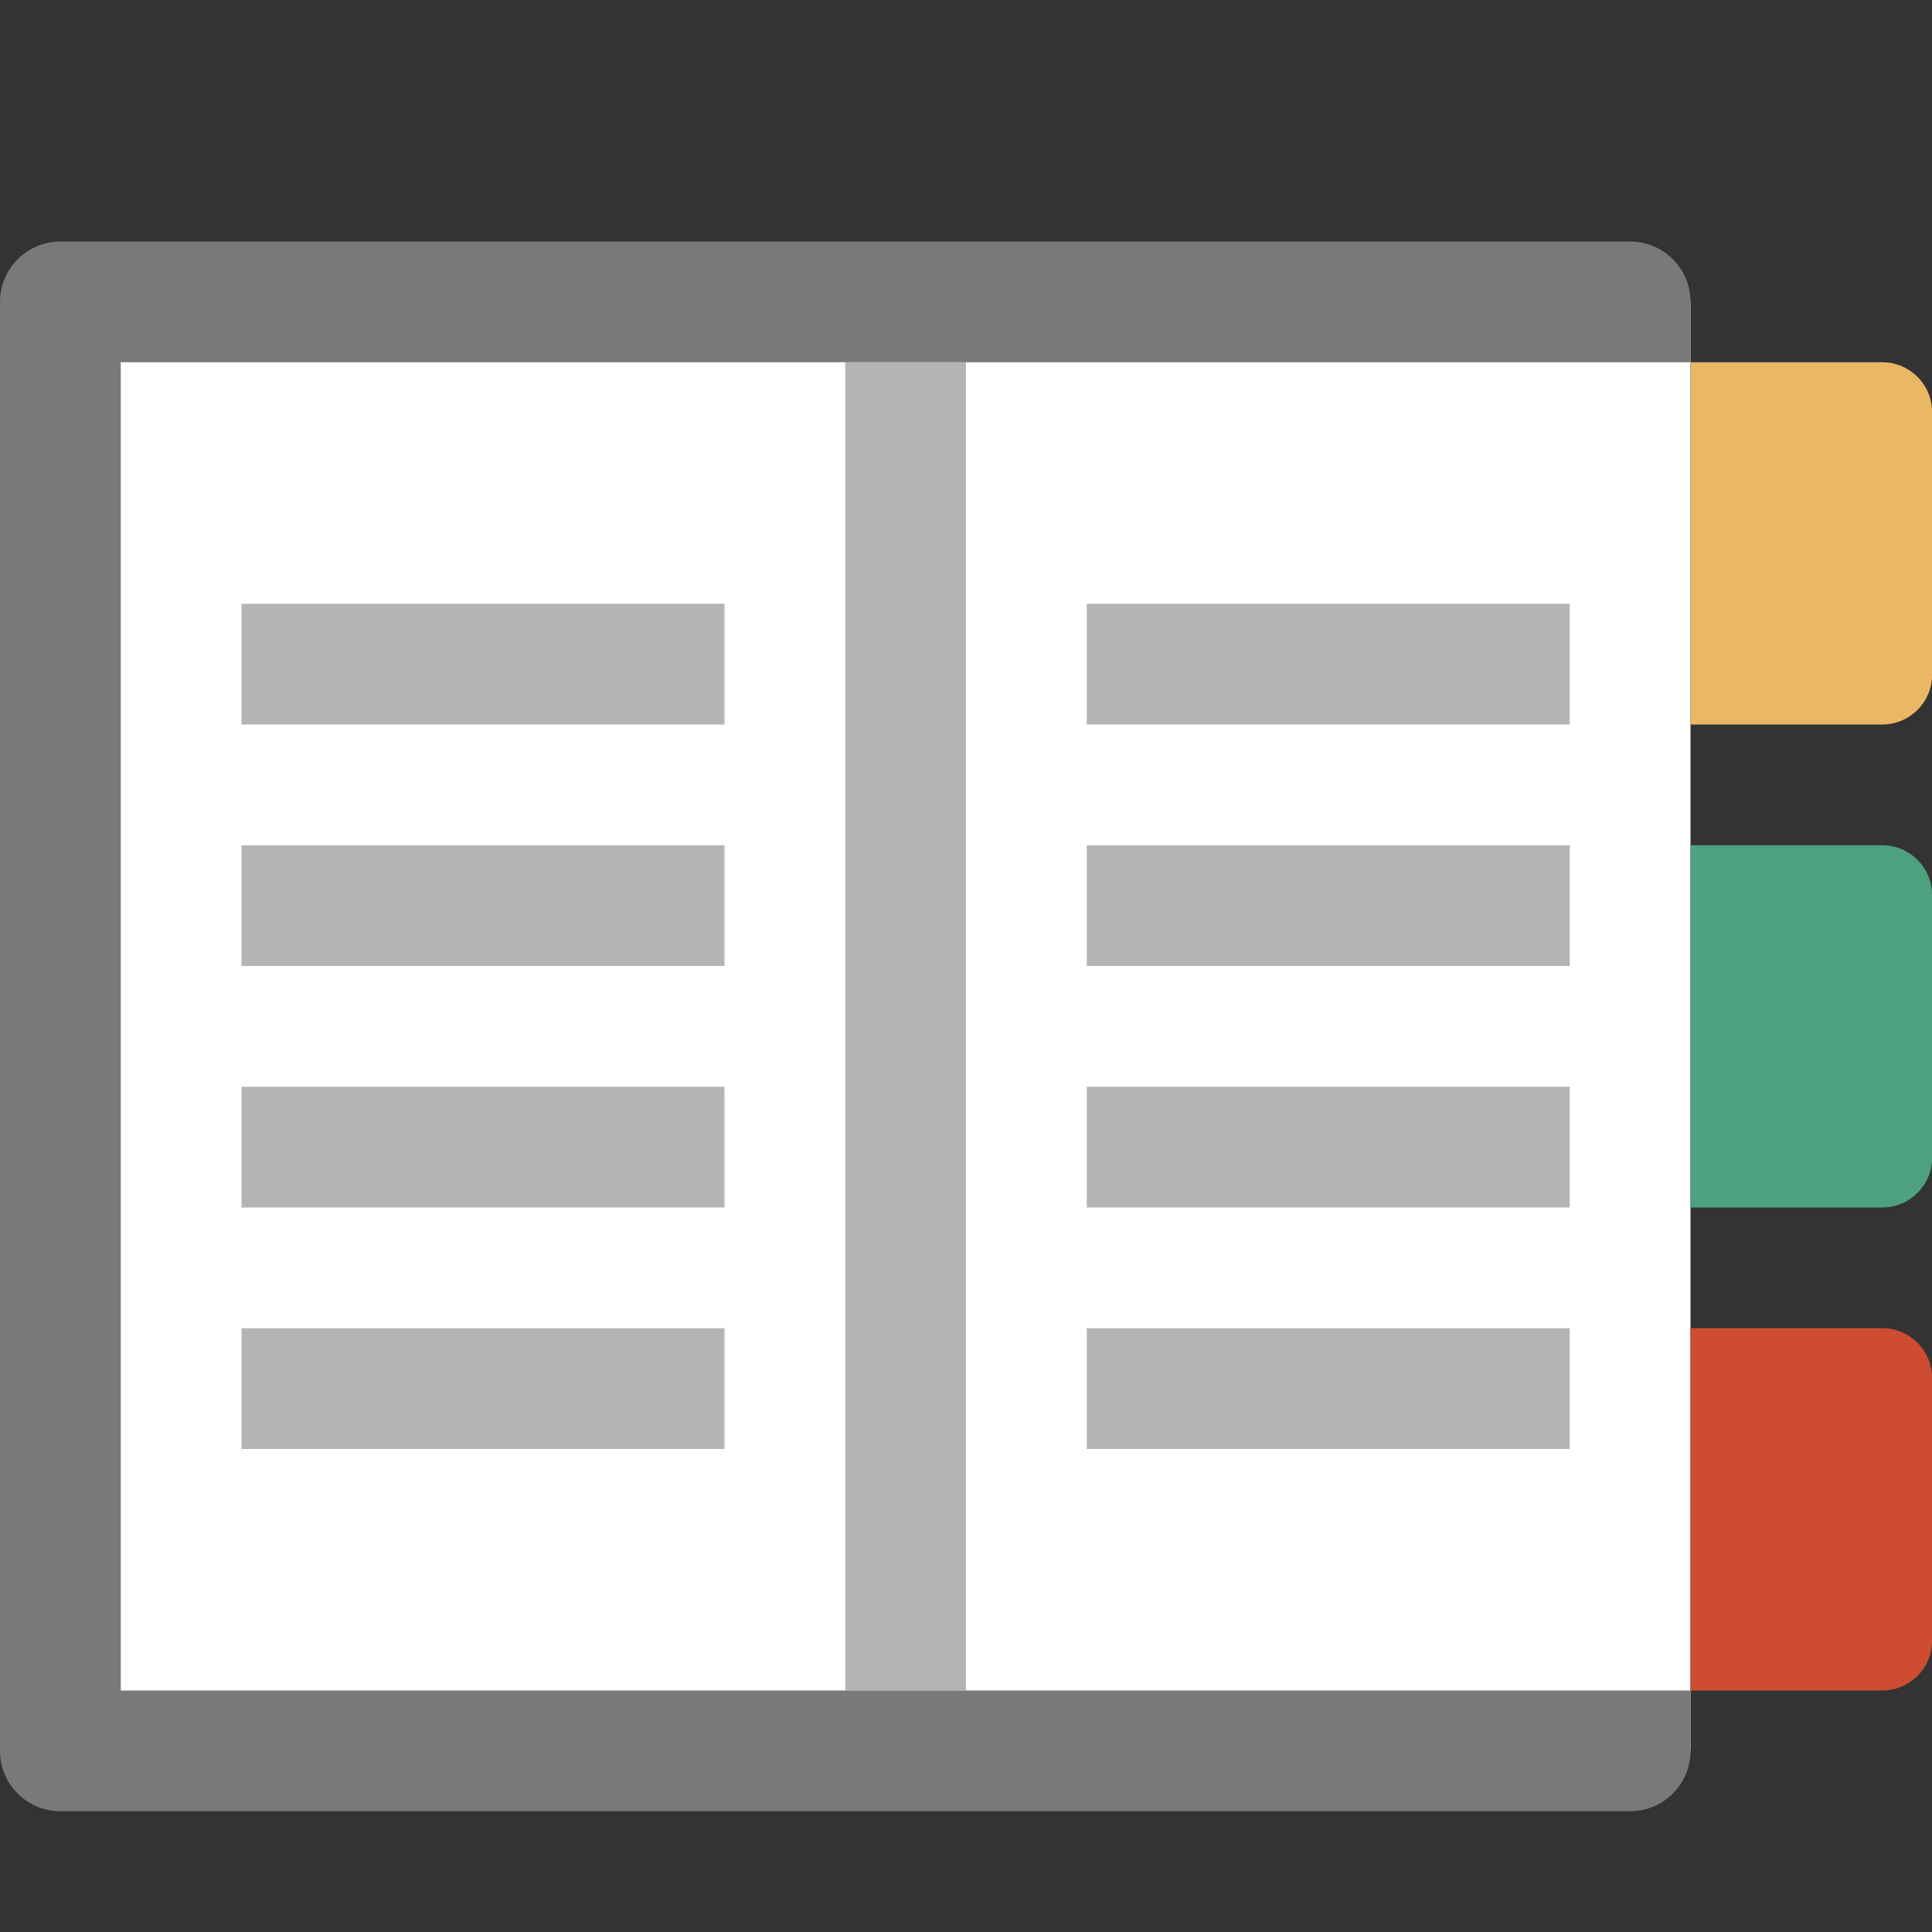 <?xml version="1.0" encoding="UTF-8"?>
<!DOCTYPE svg PUBLIC "-//W3C//DTD SVG 1.1//EN" "http://www.w3.org/Graphics/SVG/1.1/DTD/svg11.dtd">
<svg version="1.1" id="Layer_1" xmlns="http://www.w3.org/2000/svg" xmlns:xlink="http://www.w3.org/1999/xlink" x="0px" y="0px" width="16px" height="16px" viewBox="0 0 16 16" enable-background="new 0 0 16 16" xml:space="preserve">
  <rect x="0" y="0" width="16" height="16" fill="#333333" stroke="none"/>
  <g id="icon">
    <rect x="0.5" y="2.5" width="13.5" height="12" fill="#FFFFFF"/>
    <path d="M8,14H7V3h1V14zM6,5H2v1h4V5zM6,8H2V7h4V8zM6,10H2V9h4V10zM13,6H9V5h4V6zM13,8H9V7h4V8zM13,10H9V9h4V10zM6,12H2v-1h4V12zM13,12H9v-1h4V12z" fill="#B4B4B5"/>
    <path d="M13,14h-0.2H1V3h12h1v-0.5c0,-0.276,-0.224,-0.5,-0.5,-0.5H0.5c-0.276,0,-0.5,0.224,-0.5,0.5v12c0,0.276,0.224,0.5,0.5,0.5h13c0.276,0,0.5,-0.224,0.5,-0.5v-0.5H13z" fill="#797979"/>
    <path d="M14,6h1.588c0.228,0,0.413,-0.185,0.413,-0.413V3.413c0,-0.228,-0.185,-0.413,-0.413,-0.413H14V6z" fill="#EAB765"/>
    <path d="M14,10h1.588c0.228,0,0.413,-0.185,0.413,-0.413V7.413c0,-0.228,-0.185,-0.413,-0.413,-0.413H14V10z" fill="#4EA17E"/>
    <path d="M14,14h1.588c0.228,0,0.413,-0.185,0.413,-0.413v-2.175c0,-0.228,-0.185,-0.413,-0.413,-0.413H14V14z" fill="#CD4C32"/>
  </g>
</svg>
